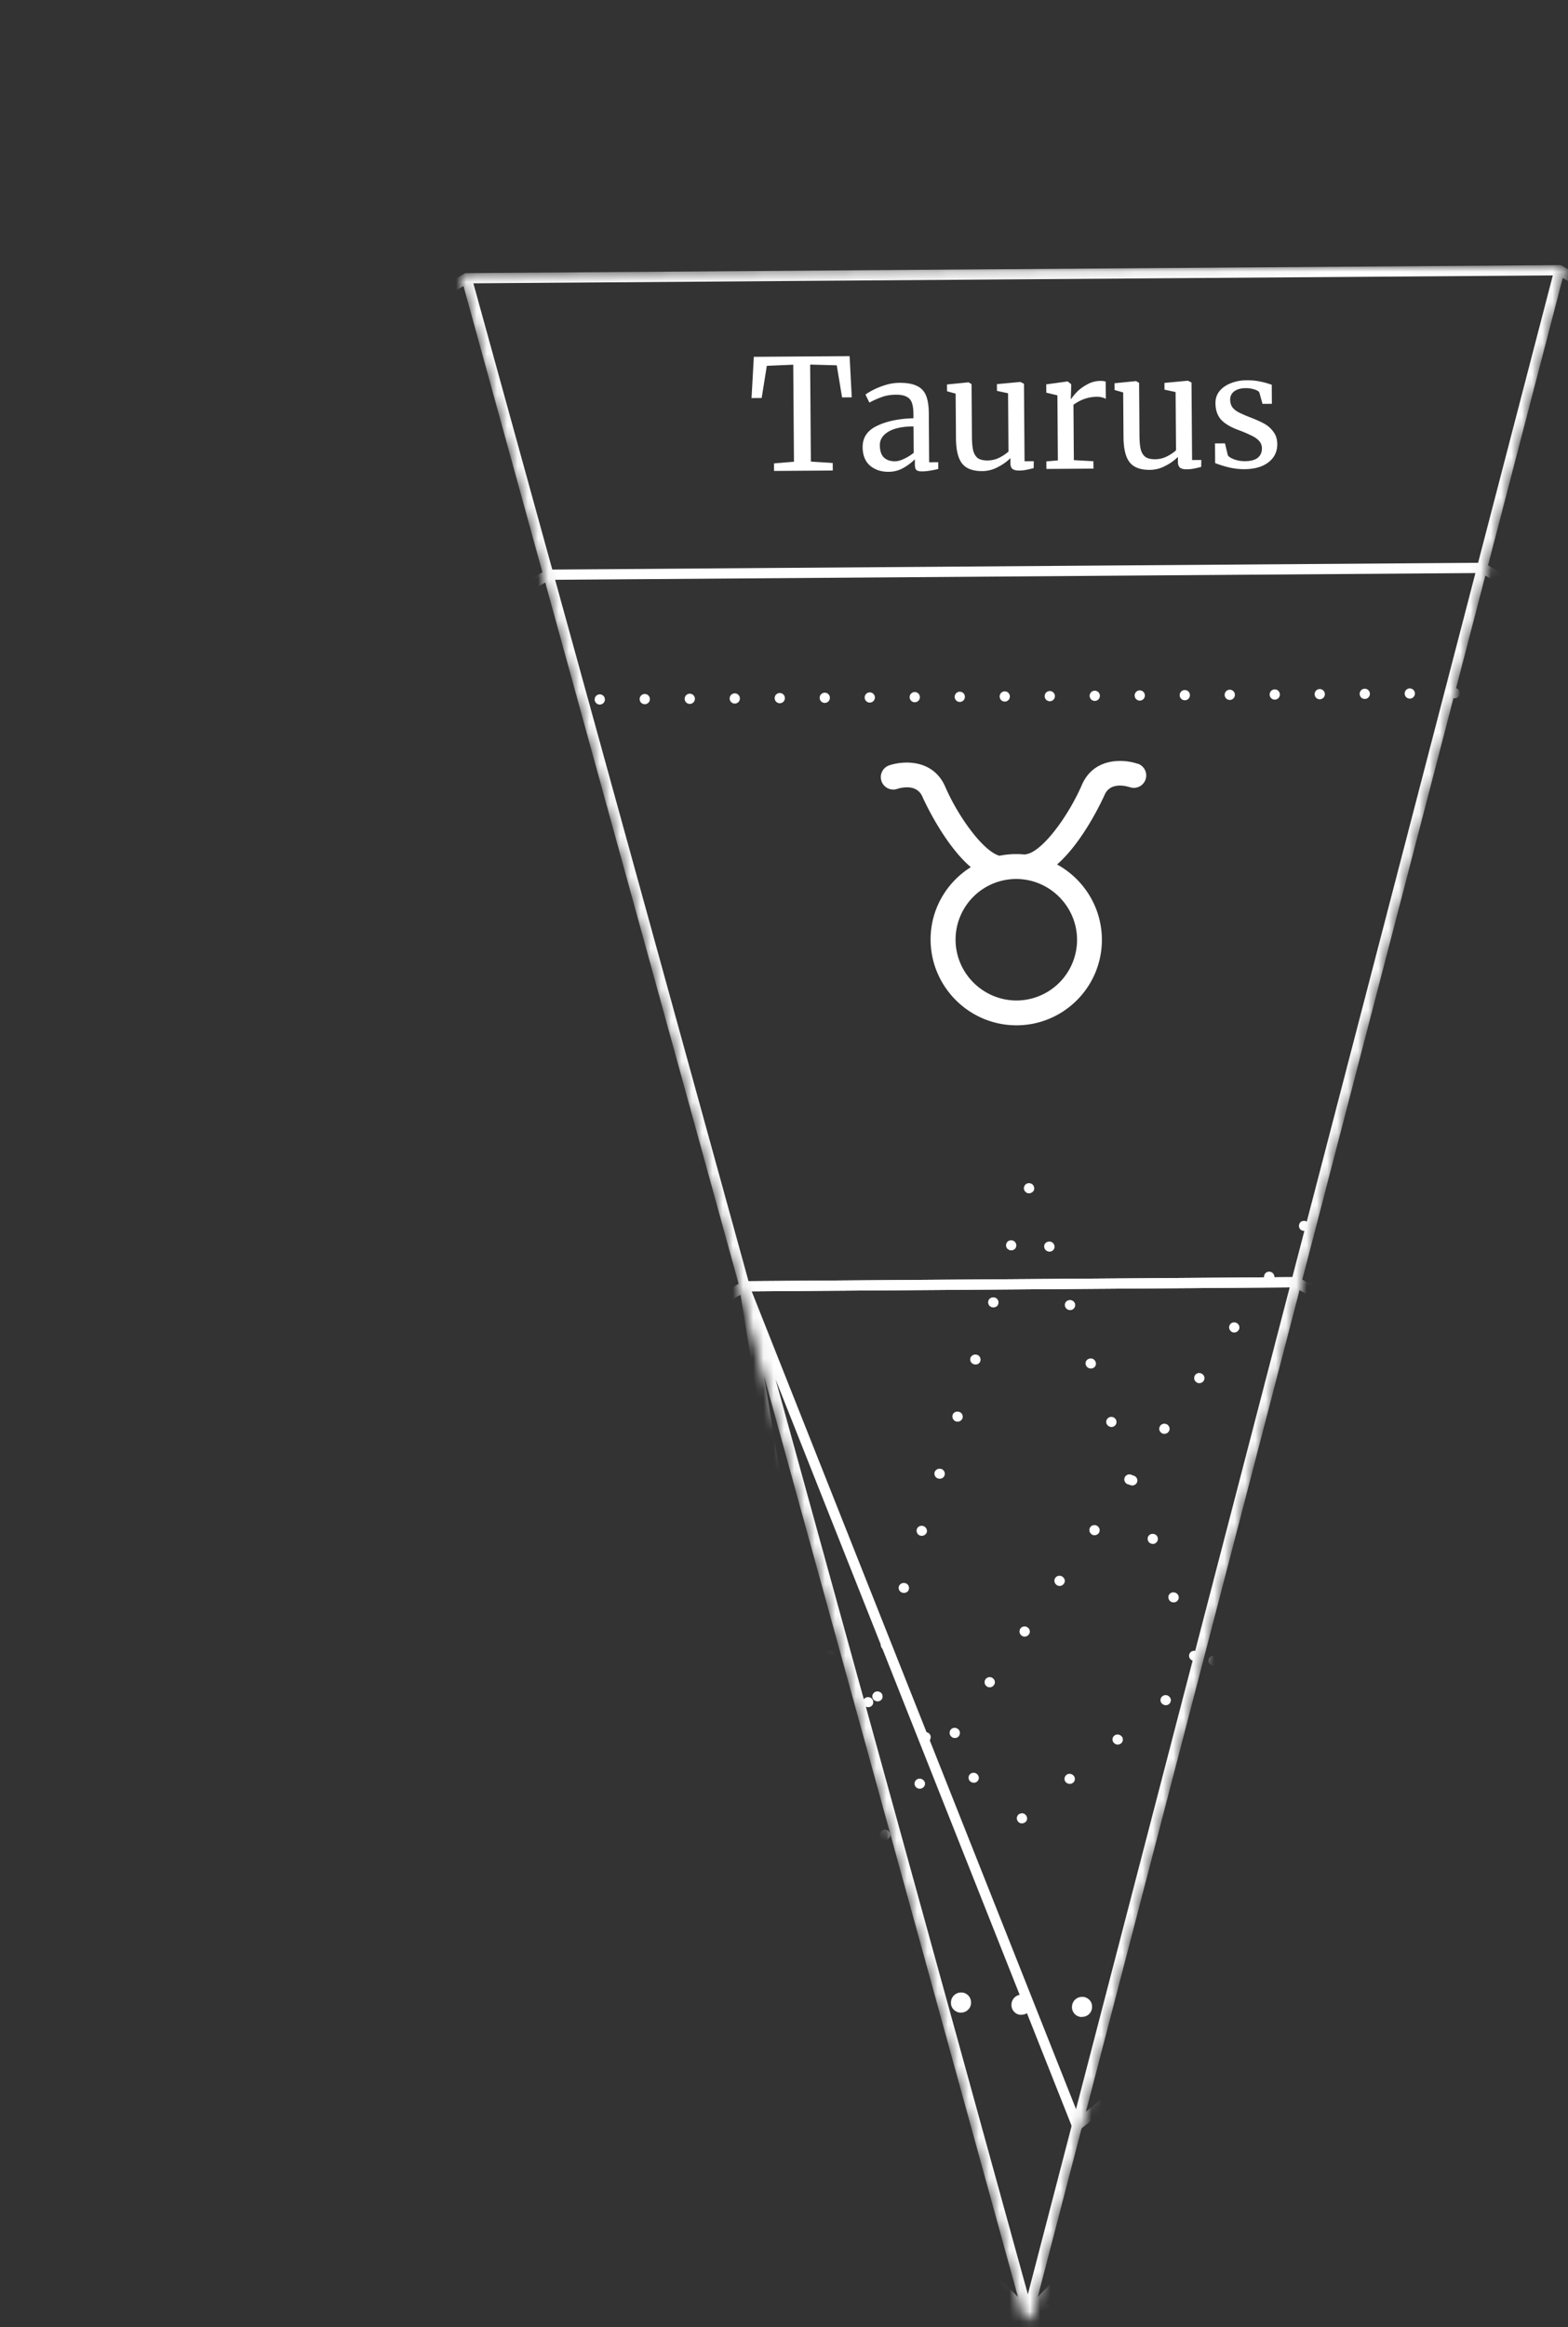 <svg xmlns="http://www.w3.org/2000/svg" width="153" height="227" fill="none"><rect width="100%" height="100%" fill="#333333" stroke="none"/><mask id="a" width="108" height="202" x="45" y="25" maskUnits="userSpaceOnUse" style="mask-type:alpha"><path fill="red" stroke="red" stroke-linejoin="round" d="m45.535 27.142 106.631-.781-51.857 199.366L45.535 27.142Z"/></mask><g mask="url(#a)"><circle cx="149.588" cy="71.952" r=".5" fill="#fff" transform="rotate(-75.42 149.588 71.952)"/><circle cx="145.77" cy="69.786" r=".5" fill="#fff" transform="rotate(-75.42 145.77 69.786)"/><circle cx="141.951" cy="67.616" r=".5" fill="#fff" transform="rotate(-75.42 141.951 67.616)"/><circle cx="137.561" cy="67.651" r=".5" fill="#fff" transform="rotate(-75.42 137.561 67.65)"/><circle cx="133.17" cy="67.681" r=".5" fill="#fff" transform="rotate(-75.42 133.17 67.681)"/><circle cx="128.777" cy="67.713" r=".5" fill="#fff" transform="rotate(-75.42 128.777 67.713)"/><circle cx="124.387" cy="67.748" r=".5" fill="#fff" transform="rotate(-75.42 124.387 67.748)"/><circle cx="119.996" cy="67.778" r=".5" fill="#fff" transform="rotate(-75.42 119.996 67.778)"/><circle cx="115.608" cy="67.811" r=".5" fill="#fff" transform="rotate(-75.42 115.608 67.81)"/><circle cx="111.215" cy="67.843" r=".5" fill="#fff" transform="rotate(-75.42 111.215 67.843)"/><circle cx="106.824" cy="67.874" r=".5" fill="#fff" transform="rotate(-75.42 106.824 67.874)"/><circle cx="102.434" cy="67.906" r=".5" fill="#fff" transform="rotate(-75.42 102.434 67.906)"/><circle cx="98.041" cy="67.94" r=".5" fill="#fff" transform="rotate(-75.42 98.041 67.94)"/><circle cx="93.653" cy="67.973" r=".5" fill="#fff" transform="rotate(-75.42 93.653 67.973)"/><circle cx="89.26" cy="68.004" r=".5" fill="#fff" transform="rotate(-75.42 89.26 68.004)"/><circle cx="84.869" cy="68.036" r=".5" fill="#fff" transform="rotate(-75.42 84.87 68.036)"/><circle cx="80.479" cy="68.068" r=".5" fill="#fff" transform="rotate(-75.42 80.479 68.068)"/><circle cx="76.088" cy="68.099" r=".5" fill="#fff" transform="rotate(-75.42 76.088 68.099)"/><circle cx="71.697" cy="68.133" r=".5" fill="#fff" transform="rotate(-75.42 71.697 68.133)"/><circle cx="67.307" cy="68.166" r=".5" fill="#fff" transform="rotate(-75.42 67.307 68.166)"/><circle cx="62.914" cy="68.196" r=".5" fill="#fff" transform="rotate(-75.42 62.914 68.196)"/><circle cx="58.524" cy="68.23" r=".5" fill="#fff" transform="rotate(-75.42 58.524 68.23)"/><circle cx="54.535" cy="69.722" r=".5" fill="#fff" transform="rotate(-75.42 54.535 69.722)"/><circle cx="50.75" cy="71.948" r=".5" fill="#fff" transform="rotate(-75.42 50.75 71.948)"/><circle cx="46.963" cy="74.17" r=".5" fill="#fff" transform="rotate(-75.42 46.963 74.17)"/><path stroke="#fff" d="m-99.057 173.87 52.638-92.736 91.954-53.992 106.631-.781 92.735 52.638 53.992 91.954.782 106.63-52.638 92.736-91.954 53.992-106.63.782-92.737-52.638-53.992-91.954-.781-106.631Z"/><path fill="#fff" d="M57.69 215.07a.517.517 0 0 1-.408.051.483.483 0 0 1-.294-.211.485.485 0 0 1 .142-.682.518.518 0 0 1 .409-.051c.12.031.228.104.294.211a.478.478 0 0 1 .062.387.495.495 0 0 1-.216.292l.011.003Zm-5.034 3.095a.515.515 0 0 1-.398.054.54.54 0 0 1-.304-.214.485.485 0 0 1 .153-.68.496.496 0 0 1 .398-.053c.12.031.228.104.293.211.084.123.095.26.062.387a.498.498 0 0 1-.215.292l.01.003Zm-5.034 3.094a.54.54 0 0 1-.398.054.495.495 0 0 1-.29-.222.463.463 0 0 1 .14-.671.531.531 0 0 1 .702.16c.072.12.094.261.061.387a.46.46 0 0 1-.226.289l.01.003Zm-5.02 3.087a.531.531 0 0 1-.702-.16.484.484 0 0 1 .153-.679.519.519 0 0 1 .397-.054c.12.031.228.104.29.222.085.123.096.26.066.376a.458.458 0 0 1-.216.292l.011.003Zm-5.035 3.095a.497.497 0 0 1-.398.054.54.54 0 0 1-.304-.214.485.485 0 0 1 .153-.68.497.497 0 0 1 .398-.053c.12.031.228.104.304.214.074.12.093.271.062.386a.446.446 0 0 1-.226.29l.011.003Zm-5.034 3.094a.493.493 0 0 1-.398.054.495.495 0 0 1-.29-.222.48.48 0 0 1 .14-.671.531.531 0 0 1 .702.16.478.478 0 0 1 .061.387.46.46 0 0 1-.226.289l.01.003Zm-5.023 3.098a.556.556 0 0 1-.398.053.493.493 0 0 1-.302-.224.472.472 0 0 1 .151-.669.497.497 0 0 1 .397-.054.49.49 0 0 1 .294.212c.084.123.095.26.062.387a.498.498 0 0 1-.215.292l.01.003Zm-5.035 3.094a.487.487 0 0 1-.394.044.489.489 0 0 1-.294-.212.475.475 0 0 1 .143-.682.561.561 0 0 1 .397-.054c.12.032.228.105.302.225.073.12.095.261.062.387a.508.508 0 0 1-.226.289l.01.003Zm-5.02 3.087a.518.518 0 0 1-.408.051.495.495 0 0 1-.151-.893.517.517 0 0 1 .408-.051c.12.031.228.104.29.222a.44.44 0 0 1 .065.376.475.475 0 0 1-.215.292l.01.003Zm-5.034 3.095a.531.531 0 0 1-.702-.161.484.484 0 0 1 .153-.679.497.497 0 0 1 .398-.054.489.489 0 0 1 .14.891l.01.003Zm-5.024 3.097a.589.589 0 0 1-.408.051.449.449 0 0 1-.29-.222.471.471 0 0 1 .139-.671.531.531 0 0 1 .702.16c.073.12.095.261.062.387a.495.495 0 0 1-.215.292l.01.003Zm-5.031 3.084a.523.523 0 0 1-.4.064.493.493 0 0 1-.302-.224.484.484 0 0 1 .153-.679.471.471 0 0 1 .395-.044c.12.031.229.105.294.211a.463.463 0 0 1 .062.387.45.45 0 0 1-.213.282l.011.003Zm-5.034 3.094a.5.5 0 0 1-.694-.146.475.475 0 0 1 .143-.682.524.524 0 0 1 .702.16c.076.11.094.26.064.376a.446.446 0 0 1-.226.29l.01.002Z"/><path fill="#fff" d="M57.907 214.778c-.017.063-.033.126-.09.167-.036.047-.085.102-.148.119a.506.506 0 0 1-.18.066.384.384 0 0 1-.195-.006c-.055-.014-.13-.034-.174-.09-.05-.035-.106-.084-.125-.145a.475.475 0 0 1 .025-.544c.035-.047.085-.102.147-.119a.483.483 0 0 1 .384-.046c.065.017.13.034.174.09.049.035.106.084.125.145.076.11.098.25.065.376l-.008-.013ZM54.7 209.945a.511.511 0 0 1-.68-.199.48.48 0 0 1 .173-.663.525.525 0 0 1 .696.181.51.51 0 0 1 .057.363.48.48 0 0 1-.24.297l-.006.021Zm-2.95-5.138a.546.546 0 0 1-.363.052.542.542 0 0 1-.331-.243.484.484 0 0 1 .197-.668.478.478 0 0 1 .359-.041.53.53 0 0 1 .334.233.514.514 0 0 1 .054.373.48.48 0 0 1-.24.297l-.01-.003Zm-2.952-5.137a.538.538 0 0 1-.37.038.536.536 0 0 1-.32-.241.483.483 0 0 1 .196-.667.494.494 0 0 1 .362-.052.52.52 0 0 1 .332.243.497.497 0 0 1 .046.36.54.54 0 0 1-.232.311l-.014.008Zm-2.948-5.149a.545.545 0 0 1-.373.049.495.495 0 0 1-.32-.24.484.484 0 0 1 .197-.668.494.494 0 0 1 .362-.052c.141.037.25.11.32.241a.445.445 0 0 1 .057.363.442.442 0 0 1-.24.297l-.003.01Zm-2.962-5.14a.494.494 0 0 1-.362.051.477.477 0 0 1-.32-.24.463.463 0 0 1 .194-.658.494.494 0 0 1 .362-.051.511.511 0 0 1 .377.603.438.438 0 0 1-.24.297l-.01-.002Zm-2.95-5.138a.559.559 0 0 1-.363.052.567.567 0 0 1-.331-.244.485.485 0 0 1 .197-.668.622.622 0 0 1 .373-.049.54.54 0 0 1 .32.241.515.515 0 0 1 .054.374.443.443 0 0 1-.24.297l-.01-.003Zm-2.951-5.138a.54.54 0 0 1-.36.041.542.542 0 0 1-.331-.243.484.484 0 0 1 .197-.668.575.575 0 0 1 .362-.052.502.502 0 0 1 .331.244.477.477 0 0 1 .046.36.46.46 0 0 1-.243.307l-.002.011Zm-2.949-5.148a.55.55 0 0 1-.372.049.493.493 0 0 1-.321-.241.484.484 0 0 1 .197-.668.499.499 0 0 1 .362-.052c.141.037.25.11.331.244a.477.477 0 0 1 .046.36.453.453 0 0 1-.229.3l-.014.008Zm-2.961-5.141a.5.5 0 0 1-.683-.189.471.471 0 0 1 .194-.657.494.494 0 0 1 .362-.052c.141.037.25.11.32.241a.461.461 0 0 1-.183.66l-.01-.003Zm-2.951-5.138a.478.478 0 0 1-.36.041.507.507 0 0 1-.323-.23.493.493 0 0 1 .175-.673c.12-.059.25-.07.37-.039.13.034.25.11.324.23a.517.517 0 0 1 .054.374.48.48 0 0 1-.24.297Zm-2.951-5.138a.484.484 0 0 1-.36.042.547.547 0 0 1-.331-.244.485.485 0 0 1 .197-.668.622.622 0 0 1 .372-.049c.131.034.25.11.321.241a.49.49 0 0 1 .057.363.487.487 0 0 1-.243.308l-.013.007Zm-2.948-5.148a.542.542 0 0 1-.363.052.502.502 0 0 1-.331-.244.472.472 0 0 1 .194-.657.494.494 0 0 1 .362-.052.502.502 0 0 1 .332.244.477.477 0 0 1-.194.657Zm-2.951-5.138a.545.545 0 0 1-.373.049.494.494 0 0 1-.321-.241.471.471 0 0 1 .194-.657.499.499 0 0 1 .683.189.461.461 0 0 1-.183.66ZM86.812 179.188a.498.498 0 0 1-.57.268l-.097-.026c-.248-.12-.37-.411-.25-.649a.498.498 0 0 1 .57-.268l.097.026c.229.104.34.347.283.568l-.022.084-.011-.003Zm-5.611-2.594a.508.508 0 0 1-.57.267l-.097-.025a.498.498 0 0 1-.247-.66.5.5 0 0 1 .566-.257l.099.026c.228.104.34.346.279.578l-.022.084-.008-.013Zm-5.608-2.605a.498.498 0 0 1-.57.268l-.097-.026c-.248-.12-.37-.41-.25-.649a.509.509 0 0 1 .57-.268l.097.026c.229.104.34.347.282.568l-.022.084-.01-.003Zm-5.611-2.594a.509.509 0 0 1-.57.268l-.098-.026a.485.485 0 0 1-.249-.649.49.49 0 0 1 .57-.268l.097.026c.229.104.34.347.282.568l-.021.084-.011-.003Zm-5.611-2.594a.53.53 0 0 1-.57.267l-.098-.025a.483.483 0 0 1-.246-.66.52.52 0 0 1 .569-.267l.098.025c.228.104.34.347.28.578l-.022.085-.011-.003Zm-5.609-2.605a.49.49 0 0 1-.569.268l-.098-.026a.477.477 0 0 1-.25-.649.509.509 0 0 1 .57-.268l.098.026c.228.104.34.347.282.568l-.022.084-.01-.003Zm-5.61-2.594a.52.52 0 0 1-.57.268l-.098-.026a.498.498 0 0 1-.257-.662.512.512 0 0 1 .577-.255l.098.026c.228.104.34.347.282.568l-.022.084-.01-.003Zm-5.612-2.594a.493.493 0 0 1-.577.254l-.098-.025a.496.496 0 0 1-.247-.66c.104-.22.35-.314.58-.265l.098.026c.229.104.34.346.283.567l-.025.095-.014.008Zm-5.608-2.605a.5.5 0 0 1-.58.265l-.098-.026a.493.493 0 0 1-.25-.649.5.5 0 0 1 .58-.264l.099.025a.482.482 0 0 1 .271.565l-.022.084Zm-5.61-2.594c-.105.22-.35.314-.581.265l-.098-.026a.49.49 0 0 1-.247-.659.497.497 0 0 1 .567-.257l.109.028a.482.482 0 0 1 .271.565l-.022.084Zm-5.623-2.597a.52.52 0 0 1-.569.268l-.098-.026a.51.51 0 0 1-.247-.66.534.534 0 0 1 .58-.264l.098.025a.502.502 0 0 1 .272.565l-.025.095-.01-.003Zm-5.608-2.605a.505.505 0 0 1-.665.232c-.25-.11-.369-.411-.249-.649a.505.505 0 0 1 .675-.229.474.474 0 0 1 .272.565l-.022.084-.011-.003Z"/><path fill="#fff" d="M86.843 179.107c-.013.052-.032.126-.09.167-.035.047-.084.102-.147.119-.054.031-.117.048-.18.066a.384.384 0 0 1-.195-.006.47.47 0 0 1-.31-.238.467.467 0 0 1 .025-.544c.035-.047.084-.102.147-.119a.483.483 0 0 1 .384-.046c.065.017.13.034.174.09.049.035.106.084.125.145a.489.489 0 0 1 .07.175.351.351 0 0 1-.003.191ZM124.261 124.815c-.117.183-.333.25-.542.207 0 0-.109-.028-.155-.074a.483.483 0 0 1-.135-.687.493.493 0 0 1 .528-.2c.055.015.12.032.158.064.187.127.272.34.22.54 0 0-.028.105-.071.139l-.003.011Zm-3.412 4.943a.503.503 0 0 1-.531.21c-.055-.014-.12-.031-.155-.074a.498.498 0 0 1-.146-.69.491.491 0 0 1 .528-.199c.054.014.12.031.166.077a.482.482 0 0 1 .212.526s-.028.106-.071.139l-.003.011Zm-3.401 4.946a.529.529 0 0 1-.542.207.306.306 0 0 1-.155-.074.497.497 0 0 1-.146-.689.494.494 0 0 1 .539-.197s.109.028.155.074c.19.117.264.327.212.527 0 0-.028.105-.061.141l-.002.011Zm-3.412 4.943a.521.521 0 0 1-.542.208s-.109-.029-.155-.075a.482.482 0 0 1-.135-.686.49.49 0 0 1 .528-.2c.054.014.12.031.158.064.187.127.271.34.219.54 0 0-.027.105-.071.139l-.002.01Zm-3.412 4.943a.504.504 0 0 1-.531.211c-.055-.015-.12-.032-.166-.077a.492.492 0 0 1 .393-.887c.054.015.12.032.169.067.176.124.26.337.208.537 0 0-.027.105-.071.139l-.002.01Zm-3.401 4.947a.53.53 0 0 1-.542.207c-.055-.014-.12-.031-.155-.074a.498.498 0 0 1-.146-.69.497.497 0 0 1 .694-.122.48.48 0 0 1 .211.526.32.32 0 0 1-.06.142l-.002.011Zm-3.413 4.943a.49.49 0 0 1-.541.207s-.109-.028-.155-.074a.497.497 0 0 1-.146-.689.494.494 0 0 1 .539-.197c.054.014.109.028.155.074.19.117.274.33.222.529 0 0-.027.106-.071.139l-.003.011Zm-3.412 4.943a.5.5 0 0 1-.53.21.35.35 0 0 1-.166-.077.491.491 0 0 1 .393-.886.355.355 0 0 1 .166.077.482.482 0 0 1 .211.527s-.027.105-.071.139l-.003.01Zm-3.412 4.943a.49.49 0 0 1-.53.211c-.055-.015-.12-.032-.166-.077a.493.493 0 0 1 .393-.887.35.35 0 0 1 .166.077c.18.114.263.327.211.527 0 0-.027.105-.07.139l-.004.01Zm-3.403 4.957a.496.496 0 0 1-.54.197.318.318 0 0 1-.155-.074.499.499 0 0 1-.146-.69.498.498 0 0 1 .695-.123c.19.117.263.327.211.527 0 0-.027.106-.063.152l-.002.011Zm-3.412 4.943a.515.515 0 0 1-.708.131.484.484 0 0 1-.135-.687.506.506 0 0 1 .694-.123c.19.117.274.33.222.53 0 0-.027.105-.07.139l-.004.01ZM127.738 119.707a.474.474 0 0 1-.229.3.53.53 0 0 1-.383.046.466.466 0 0 1-.313-.227c-.13-.214-.054-.553.175-.674a.58.58 0 0 1 .384-.046c.12.031.239.107.313.227a.496.496 0 0 1 .053.374ZM134.063 186.032s-.117.003-.171-.011a.516.516 0 0 1-.375-.434.5.5 0 0 1 .452-.534.5.5 0 0 1 .182.014.516.516 0 0 1 .375.434c-.013.053-.005.111-.019.164a.478.478 0 0 1-.441.357l-.003.01Zm-.604-5.988a.523.523 0 0 1-.182-.013.519.519 0 0 1-.375-.435c-.024-.265.189-.501.453-.534.06-.007.128 0 .182.014a.518.518 0 0 1 .375.435s.005.113-.009.166a.492.492 0 0 1-.441.357l-.003.01Zm-.614-5.99a.493.493 0 0 1-.547-.446c-.035-.267.178-.504.453-.534 0 0 .117-.003.171.011a.519.519 0 0 1 .367.601.5.5 0 0 1-.441.357l-.003.011Zm-.615-5.991a.494.494 0 0 1-.546-.445c-.035-.268.178-.505.452-.534 0 0 .118-.003.172.011a.518.518 0 0 1 .375.434.422.422 0 0 1-.009.167.493.493 0 0 1-.441.357l-.003.01Zm-.614-5.99a.497.497 0 0 1-.547-.446.488.488 0 0 1 .453-.534s.117-.003.171.011a.495.495 0 0 1 .375.435s.006.113-.008.166a.492.492 0 0 1-.441.357l-.003.011Zm-.615-5.991a.495.495 0 0 1-.546-.445c-.035-.268.178-.505.452-.534a.449.449 0 0 1 .172.011.48.48 0 0 1 .375.434s.005.114-.009.166a.503.503 0 0 1-.441.358l-.003.01Zm-.614-5.991a.498.498 0 0 1-.547-.445.497.497 0 0 1 .453-.534.495.495 0 0 1 .546.446s.006.113-.008.166a.503.503 0 0 1-.441.357l-.003.01Zm-.615-5.99a.495.495 0 0 1-.546-.446.502.502 0 0 1 .999-.088s.005.114-.009.166a.49.49 0 0 1-.441.357l-.003.011Zm-.614-5.991s-.117.003-.172-.011a.506.506 0 0 1-.375-.434.497.497 0 0 1 .453-.534.49.49 0 0 1 .171.011.48.48 0 0 1 .375.434s.006.114-.008.167a.503.503 0 0 1-.442.357l-.002.01Zm-.615-5.99s-.117.003-.171-.011a.519.519 0 0 1-.375-.435.5.5 0 0 1 .635-.52.477.477 0 0 1 .364.432s.005.113-.009.166a.487.487 0 0 1-.441.357l-.003.011Zm-.614-5.991c-.272.019-.523-.181-.547-.445a.48.48 0 0 1 .453-.534.5.5 0 0 1 .546.445s.006.114-.008.166a.486.486 0 0 1-.442.357l-.002.011ZM135.12 191.664a.44.44 0 0 1-.237.286.514.514 0 0 1-.387.057.433.433 0 0 1-.299-.235.818.818 0 0 1-.07-.176.52.52 0 0 1 .093-.358c.046-.044.084-.101.147-.119a.477.477 0 0 1 .373-.049.49.49 0 0 1 .313.228c.065.107.097.25.064.376l.003-.01ZM201.742 197.02l-.098-.026a.479.479 0 0 1-.367-.511.484.484 0 0 1 .534-.445l.098.025a.49.49 0 0 1 .367.511l-.022.085a.485.485 0 0 1-.523.358l.011.003Zm-6.11-.455-.098-.025a.481.481 0 0 1-.367-.511.495.495 0 0 1 .535-.446l.098.026a.479.479 0 0 1 .366.511l-.022.084a.49.49 0 0 1-.523.358l.011.003Zm-6.109-.454-.098-.026a.487.487 0 0 1-.367-.511c.011-.267.262-.471.534-.445l.098.025a.48.48 0 0 1 .367.511l-.022.085a.493.493 0 0 1-.523.358l.011.003Zm-6.099-.452-.109-.028a.489.489 0 0 1-.366-.511.494.494 0 0 1 .534-.446l.098.026a.479.479 0 0 1 .366.511l-.022.084a.473.473 0 0 1-.512.361l.011.003Zm-6.109-.455-.098-.025a.49.49 0 0 1-.378-.514.492.492 0 0 1 .534-.445l.098.025c.24.063.394.271.378.514l-.022.084a.466.466 0 0 1-.512.361Zm-6.11-.454-.098-.026a.492.492 0 0 1-.38-.503.5.5 0 0 1 .537-.456l.098.026a.49.49 0 0 1 .377.514l-.024.094a.474.474 0 0 1-.521.348l.011.003Zm-6.112-.444-.098-.025a.492.492 0 0 1-.367-.512.488.488 0 0 1 .526-.458l.109.028c.229.06.381.279.367.511l-.022.084a.495.495 0 0 1-.526.369l.011.003Zm-6.109-.455-.098-.025a.479.479 0 0 1-.367-.511.501.501 0 0 1 .537-.456l.098.026a.489.489 0 0 1 .369.5l-.024.095a.494.494 0 0 1-.524.358l.009.013Zm-6.11-.454-.098-.026a.48.48 0 0 1-.367-.511.494.494 0 0 1 .535-.445l.098.026c.228.059.394.271.369.5l-.025.095a.492.492 0 0 1-.523.358l.011.003Zm-6.109-.455-.098-.025a.487.487 0 0 1-.367-.511.492.492 0 0 1 .534-.445l.098.025c.229.06.394.271.37.501l-.025.094a.483.483 0 0 1-.523.359l.011.002Zm-6.099-.451c-.283-.029-.5-.265-.478-.529.011-.267.262-.471.534-.445.272.026.492.251.467.526l-.022.084a.481.481 0 0 1-.512.361l.011.003ZM129.489 236.835a.99.99 0 0 1-1.362.309.988.988 0 0 1 .812-1.781.65.65 0 0 1 .229.108.979.979 0 0 1 .418 1.132.647.647 0 0 1-.104.218l.007.014Zm.062-5.21c-.09-.006-.18-.012-.263-.038a.958.958 0 0 1-.675-.974.982.982 0 0 1 1.008-.961c.1.009.19.015.274.042.406.13.704.524.675.973a.736.736 0 0 1-.038.263.981.981 0 0 1-.977.685l-.004.01Zm-3.187 10.23a.988.988 0 0 1-1.133.416c-.073-.023-.146-.046-.229-.108a.98.98 0 0 1 .809-1.77c.072.023.156.05.229.108.38.248.548.726.418 1.131a.693.693 0 0 1-.108.23l.014-.007Zm3.383-16.142c-.09-.006-.18-.012-.263-.039a.957.957 0 0 1-.675-.973.992.992 0 0 1 1.019-.958c.09.006.179.012.263.038a.96.96 0 0 1 .675.974.739.739 0 0 1-.038.263.98.98 0 0 1-.977.684l-.004.011Zm-6.515 21.147a.966.966 0 0 1-1.122.42.71.71 0 0 1-.23-.107.979.979 0 0 1-.313-1.351.966.966 0 0 1 1.122-.42c.073.023.156.05.23.108a.98.98 0 0 1 .418 1.132c-.024.072-.047.145-.105.218Zm7.215-27.162a.998.998 0 0 1-.777.06.96.96 0 0 1-.563-.466.99.99 0 0 1 1.184-1.399.954.954 0 0 1 .558.477.965.965 0 0 1 .068.756.968.968 0 0 1-.47.572Zm-11.767 31.403a.963.963 0 0 1-1.329-.403.972.972 0 0 1 .403-1.327.995.995 0 0 1 .767-.064.941.941 0 0 1 .562.467.992.992 0 0 1-.403 1.327Zm8.984-36.619a.969.969 0 0 1-.781.071.949.949 0 0 1-.548-.474.972.972 0 0 1 .402-1.328.9.9 0 0 1 .767-.063c.24.076.442.233.562.467a.971.971 0 0 1 .065.766.943.943 0 0 1-.467.561Zm-14.203 39.396a.94.94 0 0 1-.77.074.951.951 0 0 1-.559-.477.972.972 0 0 1 .403-1.327.953.953 0 0 1 .777-.061c.24.077.432.23.552.464.141.24.155.52.075.769a.952.952 0 0 1-.478.558Zm11.423-44.622a.982.982 0 1 1-.926-1.731.978.978 0 0 1 .767-.064.966.966 0 0 1 .626 1.233.938.938 0 0 1-.467.562Zm-16.631 47.402a.985.985 0 0 1-.781.071.951.951 0 0 1-.559-.477.99.99 0 0 1 1.184-1.398c.239.076.428.24.558.477a.972.972 0 0 1 .065.766.94.94 0 0 1-.467.561Zm13.664-52.437a.999.999 0 0 1-1.133.417.68.68 0 0 1-.229-.108.992.992 0 0 1-.311-1.361.968.968 0 0 1 1.123-.42.721.721 0 0 1 .229.108.979.979 0 0 1 .418 1.132.945.945 0 0 1-.094.222l-.003.01Zm-19.901 53.088a.74.74 0 0 1-.263-.039.985.985 0 0 1 .33-1.924.838.838 0 0 1 .274.042c.406.13.694.52.685.976a.714.714 0 0 1-.038.263.957.957 0 0 1-.974.674l-.014.008Zm14.878-56.223a.98.98 0 0 1-1.133.417c-.073-.024-.146-.047-.229-.108a.986.986 0 0 1 .812-1.781c.083.026.156.05.229.107a.975.975 0 0 1 .421 1.122.665.665 0 0 1-.107.229l.007.014Zm-20.793 56.012a.745.745 0 0 1-.273-.041 1.001 1.001 0 0 1-.686-.977.986.986 0 0 1 1.016-.948.8.8 0 0 1 .273.042c.406.13.695.521.676.974-.006.089-.012.179-.039.263a.959.959 0 0 1-.974.674l.008.013Zm15.77-59.148a.976.976 0 0 1-1.123.42 1.026 1.026 0 0 1-.232-.097 1.006 1.006 0 0 1-.321-1.365.988.988 0 0 1 1.133-.416.543.543 0 0 1 .226.118.976.976 0 0 1 .421 1.121.654.654 0 0 1-.108.23l.004-.011ZM91.07 256.426a1 1 0 0 1-1.133.417c-.073-.024-.156-.05-.219-.105a.992.992 0 0 1-.31-1.361.988.988 0 0 1 1.122-.42c.073.023.156.05.23.108a.99.99 0 0 1 .418 1.132c-.024.072-.047.145-.105.218l-.003.011Zm14.469-59.68a.72.72 0 0 1-.263-.038.96.96 0 0 1-.675-.974.985.985 0 0 1 1.015-.947.744.744 0 0 1 .264.038c.416.134.708.514.678.964a.833.833 0 0 1-.041.273.966.966 0 0 1-.974.674l-.004.01Zm-19.496 56.555a.978.978 0 0 1-1.132.416c-.073-.023-.146-.046-.23-.108a.998.998 0 0 1-.31-1.361.976.976 0 0 1 1.123-.42c.083.027.156.05.229.108a.976.976 0 0 1 .421 1.122c-.023.072-.05.156-.104.218l.003.025Zm13.592-56.761c-.09-.006-.18-.012-.263-.039a.958.958 0 0 1-.676-.973.988.988 0 0 1 1.02-.958c.09.006.176.022.26.049.416.133.707.513.678.963a.742.742 0 0 1-.038.263.98.98 0 0 1-.978.684l-.003.011Zm-18.604 53.628a.988.988 0 0 1-1.122.421.689.689 0 0 1-.23-.108.988.988 0 0 1-.323-1.354.987.987 0 0 1 1.362-.309c.39.251.547.726.417 1.132-.023.072-.05.156-.104.218Zm12.7-53.835a1.07 1.07 0 0 1-.26-.049c-.417-.134-.708-.514-.679-.963a.98.98 0 0 1 1.019-.958.74.74 0 0 1 .263.038.97.97 0 0 1 .676.974.732.732 0 0 1-.039.263.98.98 0 0 1-.977.684l-.003.011Zm-17.528 50.521a.93.93 0 0 1-.767.064.941.941 0 0 1-.562-.467.981.981 0 0 1 .403-1.327.98.98 0 0 1 1.332.393.975.975 0 0 1-.406 1.337Zm12.634-48.615a.92.92 0 0 1-.778.06.979.979 0 0 1-.562-.466.972.972 0 0 1 .424-1.321.945.945 0 0 1 .77-.075c.24.077.438.244.559.478.13.237.144.516.064.766a.956.956 0 0 1-.467.561l-.01-.003ZM73.42 241.638a.945.945 0 0 1-.77.075.953.953 0 0 1-.56-.478.971.971 0 0 1 .403-1.327.921.921 0 0 1 .778-.061c.229.074.431.23.552.464.14.24.154.52.078.759a.975.975 0 0 1-.481.568Zm10.198-40.622a.972.972 0 0 1-.78.071.95.95 0 0 1-.55-.474.972.972 0 0 1 .403-1.328.916.916 0 0 1 .767-.064.967.967 0 0 1 .63 1.223.966.966 0 0 1-.47.572Zm-12.97 35.41a.988.988 0 0 1-1.343-.396 1.005 1.005 0 0 1 .405-1.338c.248-.127.517-.144.778-.061.24.077.428.241.552.464.137.251.154.52.074.769a.988.988 0 0 1-.467.562Zm8.134-32.969a.986.986 0 0 1-1.362.309.976.976 0 0 1-.462-.745l.01-.031.01-.031s.007-.021-.007-.048a.876.876 0 0 1 .153-.479.976.976 0 0 1 .435-.388l.02.007c.224-.089.47-.102.688-.032.23.073.428.24.549.474a.97.97 0 0 1 .091.717l-.013.042c-.027.083-.05.156-.108.229l-.004-.024Zm-9.918 27.534a1.11 1.11 0 0 1-.27-.052.967.967 0 0 1-.679-.963.993.993 0 0 1 1.02-.958.74.74 0 0 1 .263.039.98.98 0 0 1 .637 1.236.97.97 0 0 1-.967.688l-.004.01Zm6.786-22.528a.976.976 0 0 1-1.122.42c-.073-.024-.156-.05-.219-.105a.977.977 0 0 1-.313-1.35.968.968 0 0 1 1.122-.421c.073.024.156.05.219.105.39.251.551.716.418 1.132a.644.644 0 0 1-.105.219Zm-6.59 16.616a.767.767 0 0 1-.273-.042.986.986 0 0 1 .34-1.921.834.834 0 0 1 .274.042c.406.13.694.521.675.973a.731.731 0 0 1-.038.263.96.96 0 0 1-.974.675l-.004.01Zm3.465-11.597a.976.976 0 0 1-1.122.42.532.532 0 0 1-.226-.118c-.47-.288-.602-.881-.324-1.354a.989.989 0 0 1 1.133-.417c.073.024.146.047.23.108a.989.989 0 0 1 .42 1.122c-.026.083-.05.156-.104.218l-.007.021Zm-3.262 5.698a.74.74 0 0 1-.263-.038.96.96 0 0 1-.675-.974.985.985 0 0 1 1.016-.947.74.74 0 0 1 .263.038.96.96 0 0 1 .675.974.736.736 0 0 1-.038.263.959.959 0 0 1-.974.674l-.004.01ZM61.881 204.372a.434.434 0 0 1-.267-.002.52.52 0 0 1-.367-.331.48.48 0 0 1 .333-.61.56.56 0 0 1 .27-.009c.163.043.304.17.364.342a.403.403 0 0 1 .002.259.492.492 0 0 1-.346.348l.011.003Zm-5.723 1.635a.547.547 0 0 1-.267-.002.49.49 0 0 1-.353-.339.488.488 0 0 1 .322-.613.536.536 0 0 1 .267.002.517.517 0 0 1 .364.342.493.493 0 0 1-.344.607l.01.003Zm-5.72 1.624a.547.547 0 0 1-.27.008.517.517 0 0 1-.364-.342.478.478 0 0 1 .332-.609.524.524 0 0 1 .267.002.486.486 0 0 1 .354.339.503.503 0 0 1 .013.261.49.49 0 0 1-.344.338l.011.003Zm-5.724 1.634a.524.524 0 0 1-.267-.002.505.505 0 0 1-.364-.341.47.47 0 0 1 .33-.6.547.547 0 0 1 .27-.008.532.532 0 0 1 .364.341.493.493 0 0 1-.344.608l.01.002ZM38.99 210.9a.513.513 0 0 1-.62-.341.479.479 0 0 1 .323-.613.57.57 0 0 1 .266.002.494.494 0 0 1 .364.342.402.402 0 0 1 .003.259.482.482 0 0 1-.346.348l.01.003Zm-5.72 1.624a.535.535 0 0 1-.267-.002.492.492 0 0 1-.364-.342.469.469 0 0 1 .33-.599.535.535 0 0 1 .27-.009.533.533 0 0 1 .364.342.492.492 0 0 1-.344.607l.01.003Zm-5.723 1.634a.535.535 0 0 1-.267-.001.508.508 0 0 1-.364-.342.481.481 0 0 1 .6-.608.53.53 0 0 1 .364.342.402.402 0 0 1 .002.259.485.485 0 0 1-.346.348l.01.002Zm-5.721 1.625a.547.547 0 0 1-.27.008.517.517 0 0 1-.364-.342.48.48 0 0 1 .322-.613.626.626 0 0 1 .267.002.496.496 0 0 1 .364.342.492.492 0 0 1 .003.259.466.466 0 0 1-.344.338l.022.006Zm-5.723 1.634a.535.535 0 0 1-.267-.002.506.506 0 0 1-.364-.342.47.47 0 0 1 .33-.599.452.452 0 0 1 .27-.009.5.5 0 0 1 .353.339.414.414 0 0 1 .013.262.506.506 0 0 1-.346.348l.01.003Zm-5.724 1.635a.533.533 0 0 1-.631-.344.491.491 0 0 1 .333-.61.434.434 0 0 1 .267.002.505.505 0 0 1 .364.342.492.492 0 0 1-.344.607l.011.003Zm-5.72 1.624a.547.547 0 0 1-.267-.002.496.496 0 0 1-.364-.342.47.47 0 0 1 .33-.6.451.451 0 0 1 .27-.008.517.517 0 0 1 .364.342.402.402 0 0 1 .002.259.472.472 0 0 1-.346.348l.01.003Zm-5.724 1.634a.53.53 0 0 1-.63-.344.482.482 0 0 1 .332-.61.45.45 0 0 1 .267.002.5.5 0 0 1 .353.339.506.506 0 0 1 .014.262.506.506 0 0 1-.346.348l.01.003Zm-5.72 1.624a.5.5 0 0 1-.626-.32.48.48 0 0 1 .322-.613.515.515 0 0 1 .637.323.566.566 0 0 1 0 .27.465.465 0 0 1-.344.337l.01.003Z"/><path fill="#fff" d="M62.228 204.023a.518.518 0 0 1-.23.3.815.815 0 0 1-.179.065.59.59 0 0 1-.193-.016c-.065-.017-.13-.034-.177-.08-.046-.046-.103-.094-.125-.145a.475.475 0 0 1 .025-.544.361.361 0 0 1 .148-.119.767.767 0 0 1 .18-.065.538.538 0 0 1 .576.419.372.372 0 0 1-.003.19l-.022-.005ZM60.437 198.666c-.272.064-.552-.11-.6-.37a.459.459 0 0 1 .37-.577.49.49 0 0 1 .601.37.407.407 0 0 1-.003.235.512.512 0 0 1-.37.353l.002-.011Zm-1.412-5.692a.386.386 0 0 1-.25-.021.52.52 0 0 1-.373-.355.486.486 0 0 1 .374-.588.484.484 0 0 1 .253.01.518.518 0 0 1 .37.366.43.43 0 0 1-.003.235.526.526 0 0 1-.374.363l.003-.01Zm-1.41-5.703a.484.484 0 0 1-.253-.01.533.533 0 0 1-.37-.366.467.467 0 0 1 .372-.577.484.484 0 0 1 .253.009.518.518 0 0 1 .37.366.407.407 0 0 1-.004.235.498.498 0 0 1-.37.353l.002-.01Zm-1.412-5.693c-.087.022-.163.002-.25-.02a.55.55 0 0 1-.373-.355.48.48 0 0 1 .374-.589.484.484 0 0 1 .253.01.518.518 0 0 1 .37.366.519.519 0 0 1-.014.232.513.513 0 0 1-.363.366l.003-.01Zm-1.42-5.706a.434.434 0 0 1-.254-.01.513.513 0 0 1-.358-.363.458.458 0 0 1 .37-.577.494.494 0 0 1 .254.009.49.49 0 0 1 .358.363.389.389 0 0 1-.003.236.498.498 0 0 1-.37.353l.002-.011Zm-1.413-5.693a.458.458 0 0 1-.253-.009.53.53 0 0 1-.361-.353.47.47 0 0 1 .373-.588.458.458 0 0 1 .253.01.513.513 0 0 1 .359.363.43.43 0 0 1-.003.235.498.498 0 0 1-.37.353l.002-.011Zm-1.41-5.703a.484.484 0 0 1-.253-.009.49.49 0 0 1-.358-.363.47.47 0 0 1 .373-.588c.076-.025.164-.003.24.017a.531.531 0 0 1 .37.366.386.386 0 0 1-.004.235.51.51 0 0 1-.37.353l.002-.011Zm-1.412-5.692c-.087.022-.163.002-.25-.02a.521.521 0 0 1-.37-.366.468.468 0 0 1 .371-.578.484.484 0 0 1 .253.01.531.531 0 0 1 .37.366.386.386 0 0 1-.003.235.526.526 0 0 1-.374.363l.003-.01Zm-1.41-5.703a.484.484 0 0 1-.253-.01.518.518 0 0 1-.37-.366c-.07-.265.102-.524.374-.588.087-.022.164-.002.25.02a.55.55 0 0 1 .373.356c.024.085.005.158-.017.242a.497.497 0 0 1-.36.356l.003-.01Zm-1.41-5.703a.484.484 0 0 1-.252-.01.518.518 0 0 1-.37-.366.467.467 0 0 1 .37-.577.484.484 0 0 1 .254.009.503.503 0 0 1 .359.363.386.386 0 0 1-.003.235.486.486 0 0 1-.36.356l.003-.01Zm-1.423-5.696a.443.443 0 0 1-.242-.007.518.518 0 0 1-.37-.365.48.48 0 0 1 .374-.589c.077-.025.164-.002.25.021a.512.512 0 0 1 .362.352.445.445 0 0 1-.006.246.512.512 0 0 1-.37.353l.002-.011Zm-1.412-5.692a.478.478 0 0 1-.25-.021.513.513 0 0 1-.36-.363.459.459 0 0 1 .372-.577.458.458 0 0 1 .253.01.514.514 0 0 1 .359.362.41.41 0 0 1-.003.236c-.044.168-.183.3-.374.363l.003-.01Zm-1.41-5.704a.484.484 0 0 1-.253-.009.518.518 0 0 1-.37-.366.486.486 0 0 1 .385-.585.42.42 0 0 1 .242.007.532.532 0 0 1 .373.355.441.441 0 0 1-.006.245.495.495 0 0 1-.37.353ZM95.4 173.734a.512.512 0 0 1-.515.147.749.749 0 0 1-.196-.096.485.485 0 0 1-.064-.691.514.514 0 0 1 .514-.147.514.514 0 0 1 .193.107.486.486 0 0 1 .163.491.485.485 0 0 1-.11.197l.014-.008Zm-4.698-3.963a.508.508 0 0 1-.708.041.476.476 0 0 1-.064-.691.505.505 0 0 1 .512-.137.38.38 0 0 1 .196.096.48.48 0 0 1 .16.502c-.017.063-.039.148-.11.197l.014-.008Zm-4.694-3.974a.508.508 0 0 1-.504.15.793.793 0 0 1-.207-.099c-.217-.191-.244-.49-.053-.687a.483.483 0 0 1 .503-.15c.066.017.136.058.207.098a.502.502 0 0 1 .15.5c-.017.063-.04.147-.11.196l.014-.008Zm-4.698-3.963a.476.476 0 0 1-.5.14c-.066-.017-.153-.04-.207-.099-.21-.178-.245-.491-.054-.688a.508.508 0 0 1 .504-.15.624.624 0 0 1 .204.109c.144.116.209.313.162.492a.566.566 0 0 1-.111.207l.002-.011Zm-4.683-3.97a.514.514 0 0 1-.515.147.514.514 0 0 1-.193-.107c-.217-.191-.242-.501-.064-.691a.514.514 0 0 1 .514-.147c.076.02.147.061.207.099a.48.48 0 0 1 .16.502c-.017.063-.058.131-.098.199l-.011-.002Zm-4.695-3.974a.512.512 0 0 1-.514.147.749.749 0 0 1-.196-.096.485.485 0 0 1-.064-.691.514.514 0 0 1 .718-.037.486.486 0 0 1 .163.491.673.673 0 0 1-.099.199l-.008-.013Zm-4.697-3.963a.534.534 0 0 1-.515.147.525.525 0 0 1-.193-.106.485.485 0 0 1-.064-.691.505.505 0 0 1 .512-.137c.065.017.141.037.193.107.152.129.209.313.162.491a.75.75 0 0 1-.098.2l.003-.011Zm-4.695-3.974a.51.51 0 0 1-.514.147.726.726 0 0 1-.207-.098.488.488 0 0 1-.064-.691.512.512 0 0 1 .514-.147.749.749 0 0 1 .196.096.49.49 0 0 1 .16.502.744.744 0 0 1-.098.199l.013-.008Zm-4.697-3.963a.5.5 0 0 1-.512.137c-.076-.02-.152-.04-.206-.099a.471.471 0 0 1-.054-.688.485.485 0 0 1 .697-.043c.155.119.21.313.163.491-.02.074-.039.148-.101.21l.013-.008Zm-4.694-3.973a.508.508 0 0 1-.504.15.91.91 0 0 1-.207-.099c-.206-.189-.23-.498-.053-.688a.483.483 0 0 1 .504-.15.825.825 0 0 1 .206.099c.142.127.199.31.15.499-.017.063-.036.137-.11.197l.014-.008Zm-4.695-3.974a.516.516 0 0 1-.7.054.476.476 0 0 1-.064-.691.518.518 0 0 1 .71-.051.51.51 0 0 1 .163.492.475.475 0 0 1-.109.196ZM100.206 177.508c-.014.053-.033.126-.091.168a.354.354 0 0 1-.147.119.815.815 0 0 1-.18.065.609.609 0 0 1-.195-.006.548.548 0 0 1-.174-.09c-.047-.046-.106-.084-.125-.145a.47.47 0 0 1 .025-.544.336.336 0 0 1 .15-.129.471.471 0 0 1 .177-.055.374.374 0 0 1 .196.006c.054.014.13.034.174.09a.376.376 0 0 1 .127.134.53.53 0 0 1 .068.186.345.345 0 0 1-.003.191l-.002.01ZM156.209 131.668a.507.507 0 0 1-.465.092.488.488 0 0 1-.198-.849.512.512 0 0 1 .466-.092c.098.025.176.08.25.155a.473.473 0 0 1 .105.443.522.522 0 0 1-.158.251Zm-4.681 3.838a.484.484 0 0 1-.466.092.52.52 0 0 1-.25-.155.476.476 0 0 1 .05-.683.515.515 0 0 1 .718.052c.106.128.144.296.106.443a.53.53 0 0 1-.158.251Zm-4.682 3.838a.52.52 0 0 1-.468.103.55.55 0 0 1-.247-.166.474.474 0 0 1 .05-.683.48.48 0 0 1 .465-.093c.098.026.177.08.25.155.12.121.144.296.106.443a.49.49 0 0 1-.156.241Zm-4.681 3.838a.52.52 0 0 1-.468.103.554.554 0 0 1-.248-.166.476.476 0 0 1 .05-.683.482.482 0 0 1 .466-.093.49.49 0 0 1 .355.598.466.466 0 0 1-.155.241Zm-4.682 3.838a.492.492 0 0 1-.468.102.489.489 0 0 1-.197-.849.51.51 0 0 1 .465-.092c.098.026.177.08.25.155a.477.477 0 0 1-.05.684Zm-4.684 3.848a.507.507 0 0 1-.465.092.52.52 0 0 1-.25-.155.487.487 0 0 1 .518-.786c.098.025.177.08.25.155a.473.473 0 0 1 .105.443.515.515 0 0 1-.158.251Zm-4.681 3.838a.51.51 0 0 1-.466.092.52.52 0 0 1-.25-.155.488.488 0 0 1 .518-.786c.098.025.177.08.251.155a.509.509 0 0 1 .105.443.53.53 0 0 1-.158.251Zm-4.682 3.838a.528.528 0 0 1-.715-.063.487.487 0 0 1 .052-.694.51.51 0 0 1 .466-.092.52.52 0 0 1 .25.155.506.506 0 0 1 .106.443.524.524 0 0 1-.159.251Zm-4.681 3.838a.484.484 0 0 1-.466.092.533.533 0 0 1-.25-.155.487.487 0 0 1 .519-.786.463.463 0 0 1 .247.165c.12.121.146.285.108.433a.527.527 0 0 1-.158.251Zm-4.681 3.838a.484.484 0 0 1-.466.092.528.528 0 0 1-.25-.155.477.477 0 0 1 .05-.684.517.517 0 0 1 .468-.102c.098.025.174.09.248.165a.461.461 0 0 1 .108.433.534.534 0 0 1-.158.251Zm-4.682 3.838a.517.517 0 0 1-.468.102.549.549 0 0 1-.248-.165.475.475 0 0 1 .05-.684.484.484 0 0 1 .466-.092c.098.025.177.08.25.155.12.121.144.296.106.443a.468.468 0 0 1-.156.241Zm-4.681 3.837c-.21.182-.526.145-.719-.052a.49.49 0 0 1 .053-.694c.21-.181.525-.144.716.063a.492.492 0 0 1 .105.443.46.46 0 0 1-.155.24ZM142.771 202.631l-.033-.009c-.25-.065-.429-.314-.377-.559a.494.494 0 0 1 .58-.399l.022.006a.507.507 0 0 1 .388.561l-.011.042a.501.501 0 0 1-.569.358Zm1.084-5.909-.033-.008a.506.506 0 0 1-.378-.559.496.496 0 0 1 .581-.4l.022.006a.509.509 0 0 1 .385.572l-.008.032a.501.501 0 0 1-.569.357Zm1.083-5.908-.032-.009c-.251-.065-.43-.314-.389-.561a.487.487 0 0 1 .589-.386l.021.005c.262.068.43.314.386.572l-.008.032a.501.501 0 0 1-.569.357l.002-.01Zm1.084-5.908-.033-.009a.517.517 0 0 1-.385-.572c.046-.269.311-.436.588-.386l.022.005c.261.068.432.304.388.562l-.011.042a.483.483 0 0 1-.566.347l-.003.011Zm1.081-5.898-.033-.009a.509.509 0 0 1-.385-.572.499.499 0 0 1 .577-.389l.033.008c.261.068.432.304.388.562l-.011.042a.501.501 0 0 1-.569.358Zm1.073-5.912-.022-.005a.51.51 0 0 1-.386-.572.499.499 0 0 1 .578-.389l.033.008c.25.065.429.314.388.562l-.011.042a.503.503 0 0 1-.58.354Zm1.083-5.908-.021-.006a.508.508 0 0 1-.386-.572.5.5 0 0 1 .578-.389l.032.009c.251.065.43.314.386.572l-.008.031a.504.504 0 0 1-.581.355Zm1.084-5.908-.022-.006c-.261-.068-.432-.303-.388-.562a.503.503 0 0 1 .58-.399l.033.008c.25.065.429.314.375.57l-.009.031a.5.5 0 0 1-.569.358Zm1.084-5.909-.022-.005c-.261-.068-.443-.307-.388-.562a.494.494 0 0 1 .58-.4l.022.006a.509.509 0 0 1 .385.572l-.011.042a.49.49 0 0 1-.566.347Zm1.083-5.908-.032-.009a.506.506 0 0 1-.375-.569.491.491 0 0 1 .578-.389l.021.006c.262.068.433.303.389.561l-.011.042a.492.492 0 0 1-.567.347l-.003.011Zm1.081-5.898-.032-.009a.516.516 0 0 1-.386-.572c.044-.258.311-.436.589-.386l.021.006c.262.068.43.314.389.561l-.011.043a.502.502 0 0 1-.57.357Zm1.084-5.908a.51.51 0 0 1-.418-.581c.044-.258.311-.436.588-.386a.505.505 0 0 1 .41.567l-.011.042a.5.5 0 0 1-.569.358Z"/><path fill="#fff" d="M143.362 202.279a.479.479 0 0 1-.24.297.496.496 0 0 1-.373.049.471.471 0 0 1-.313-.227.496.496 0 0 1 .026-.544c.046-.044.095-.099.147-.119a.492.492 0 0 1 .386-.057c.055.014.131.034.174.09a.371.371 0 0 1 .125.145c.066.107.098.25.068.366ZM206.843 224.856a.503.503 0 0 1-.591.307l-.054-.014c-.253-.1-.402-.375-.301-.629a.502.502 0 0 1 .591-.307l.054.014a.491.491 0 0 1 .326.579l-.011.042-.014.008Zm-5.764-2.05a.514.514 0 0 1-.602.304l-.043-.011c-.253-.1-.403-.374-.313-.632a.504.504 0 0 1 .592-.307l.043.012c.242.096.386.347.323.589l-.011.042.011.003Zm-5.775-2.052a.515.515 0 0 1-.602.304l-.044-.012a.51.51 0 0 1-.312-.631.502.502 0 0 1 .635-.296.5.5 0 0 1 .326.579l-.011.042.008.014Zm-5.775-2.053a.515.515 0 0 1-.602.304l-.044-.011a.512.512 0 0 1-.312-.632.504.504 0 0 1 .591-.307l.044.011a.5.5 0 0 1 .326.579l-.011.043.008.013Zm-5.775-2.053a.511.511 0 0 1-.591.307l-.044-.011a.49.49 0 0 1-.312-.632.504.504 0 0 1 .591-.307l.044.012a.499.499 0 0 1 .325.579l-.011.042-.002.01Zm-5.775-2.052a.513.513 0 0 1-.591.307l-.044-.012a.487.487 0 0 1-.312-.631.503.503 0 0 1 .591-.307l.054.014a.5.5 0 0 1 .326.579l-.011.042-.013.008Zm-5.776-2.053a.503.503 0 0 1-.591.307l-.054-.014a.488.488 0 0 1-.312-.632.513.513 0 0 1 .645-.292.49.49 0 0 1 .313.586l-.011.042.01.003Zm-5.775-2.052a.501.501 0 0 1-.591.306l-.043-.011a.488.488 0 0 1-.312-.632.51.51 0 0 1 .591-.306l.054.014a.5.5 0 0 1 .323.589l-.011.042-.011-.002Zm-5.775-2.053a.503.503 0 0 1-.591.307l-.043-.012a.487.487 0 0 1-.312-.631.513.513 0 0 1 .602-.304l.043.011a.5.5 0 0 1 .326.579l-.011.042-.014.008Zm-5.775-2.053a.502.502 0 0 1-.591.307l-.043-.011c-.264-.102-.403-.374-.312-.632a.513.513 0 0 1 .601-.304l.044.012a.5.5 0 0 1 .323.589l-.011.042-.011-.003Zm-5.775-2.052c-.09.257-.368.387-.645.292-.264-.102-.403-.374-.302-.628.088-.247.366-.377.646-.293a.491.491 0 0 1 .312.587l-.011.042ZM206.66 229.218c-.267.087-.56-.034-.655-.295a.488.488 0 0 1 .292-.631.525.525 0 0 1 .655.294.518.518 0 0 1 .016.296.504.504 0 0 1-.308.336Zm-5.677 2.039a.537.537 0 0 1-.294.014.508.508 0 0 1-.359-.318.476.476 0 0 1 .289-.622.528.528 0 0 1 .656.294.54.54 0 0 1 .016.297.507.507 0 0 1-.308.335Zm-5.675 2.029a.526.526 0 0 1-.656-.294.488.488 0 0 1 .586-.645c.153.04.3.145.362.307a.54.54 0 0 1 .016.297.477.477 0 0 1-.308.335Zm-5.675 2.029a.526.526 0 0 1-.656-.294.49.49 0 0 1 .292-.631.83.83 0 0 1 .294-.014c.153.04.3.145.359.318a.465.465 0 0 1 .019.286.462.462 0 0 1-.308.335Zm-5.678 2.04a.498.498 0 0 1-.294.013.5.5 0 0 1-.35-.304.478.478 0 0 1 .292-.632.49.49 0 0 1 .283-.016.52.52 0 0 1 .361.307.519.519 0 0 1 .016.296.475.475 0 0 1-.308.336Zm-5.664 2.032a.56.56 0 0 1-.294.013.52.52 0 0 1-.361-.307.478.478 0 0 1 .292-.632.498.498 0 0 1 .294-.013.52.52 0 0 1 .361.307.519.519 0 0 1 .016.296.504.504 0 0 1-.308.336Zm-5.675 2.029a.56.56 0 0 1-.294.013.52.52 0 0 1-.361-.307.48.48 0 0 1 .292-.632.498.498 0 0 1 .294-.013.505.505 0 0 1 .377.604.487.487 0 0 1-.308.335Zm-5.677 2.04a.528.528 0 0 1-.294.013.52.52 0 0 1-.362-.307.478.478 0 0 1 .292-.632.526.526 0 0 1 .656.294c.032.098.04.201.016.296a.479.479 0 0 1-.308.336Zm-5.675 2.029a.498.498 0 0 1-.294.013.522.522 0 0 1-.362-.307.487.487 0 0 1 .586-.645.522.522 0 0 1 .362.307c.032.098.04.202.016.296a.477.477 0 0 1-.308.336Zm-5.675 2.029a.616.616 0 0 1-.297.024.502.502 0 0 1-.348-.315c-.097-.25.025-.544.279-.624.1-.03.207-.036.296-.024.153.039.3.145.359.318a.47.47 0 0 1 .019.285.464.464 0 0 1-.308.336Zm-5.678 2.04a.508.508 0 0 1-.283.016c-.163-.043-.31-.148-.361-.308a.477.477 0 0 1 .292-.631.5.5 0 0 1 .283-.017c.152.04.299.146.361.308a.489.489 0 0 1-.292.632ZM77.597 188.752c-.272-.07-.446-.34-.38-.593a.502.502 0 0 1 .605-.359c.272.071.446.34.38.593-.066.253-.338.406-.602.349l-.003.01Zm-5.844-1.43c-.261-.068-.435-.338-.37-.59a.503.503 0 0 1 .606-.36.512.512 0 0 1 .38.594c-.066.252-.338.406-.613.346l-.003.01Zm-5.833-1.427c-.261-.068-.438-.327-.37-.59a.502.502 0 0 1 .606-.36.512.512 0 0 1 .38.593.502.502 0 0 1-.613.346l-.003.011Zm-5.833-1.428c-.261-.067-.438-.327-.37-.59a.501.501 0 0 1 .975.231.486.486 0 0 1-.602.349l-.003.01Zm-5.833-1.427a.504.504 0 0 1-.38-.593.502.502 0 0 1 .612-.346c.262.068.438.327.37.59a.491.491 0 0 1-.6.339l-.002.01Zm-5.833-1.427c-.273-.071-.449-.33-.38-.593a.5.5 0 0 1 .601-.349c.272.07.449.33.38.593a.491.491 0 0 1-.599.338l-.002.011Zm-5.836-1.417c-.272-.071-.446-.341-.378-.604a.5.5 0 0 1 .602-.349c.272.071.449.33.38.593-.065.253-.338.407-.602.349l-.002.011Zm-5.844-1.43c-.262-.068-.435-.338-.37-.591a.502.502 0 0 1 .605-.359.512.512 0 0 1 .38.593c-.066.253-.338.406-.613.346l-.002.011Zm-5.834-1.428c-.26-.068-.434-.338-.369-.59a.496.496 0 0 1 .605-.36.512.512 0 0 1 .38.594c-.066.252-.338.406-.613.346l-.003.01Zm-5.833-1.427c-.26-.068-.437-.327-.369-.59a.495.495 0 0 1 .605-.36c.26.068.435.338.369.59a.492.492 0 0 1-.602.349l-.003.011Zm-5.833-1.427a.505.505 0 0 1-.38-.594.511.511 0 0 1 .616-.356c.26.068.434.338.369.59a.493.493 0 0 1-.602.349l-.003.011Zm-5.833-1.428c-.272-.071-.449-.33-.38-.593a.518.518 0 0 1 .604-.36c.273.071.446.341.378.604a.493.493 0 0 1-.602.349Zm-5.833-1.427c-.272-.071-.449-.33-.38-.593a.5.5 0 0 1 .602-.349c.272.07.448.33.38.593a.491.491 0 0 1-.6.338l-.002.011Z"/><path fill="#fff" d="M78.2 188.399a.43.43 0 0 1-.227.29.493.493 0 0 1-.386.057c-.066-.017-.13-.034-.174-.091-.046-.045-.106-.083-.125-.144a.475.475 0 0 1 .025-.544.392.392 0 0 1 .15-.13.472.472 0 0 1 .177-.055.384.384 0 0 1 .196.006c.13.034.24.107.313.227.043.057.06.128.067.187a.348.348 0 0 1-.003.19l-.013.007ZM99.146 121.632c-.063.242-.343.383-.594.318l-.032-.009a.478.478 0 0 1-.329-.613c.066-.253.347-.393.597-.328l.033.008a.504.504 0 0 1 .334.593l-.009.031Zm-1.739 5.57c-.063.242-.343.382-.605.314l-.032-.008c-.261-.068-.405-.364-.329-.614.066-.252.344-.382.608-.325l.022.006c.26.068.41.342.347.584l-.008.032-.003.011Zm-1.75 5.566c-.066.253-.343.383-.594.318l-.032-.009a.488.488 0 0 1-.34-.616.515.515 0 0 1 .605-.315l.033.009c.25.065.4.34.334.592l-.006.021Zm-1.739 5.57a.508.508 0 0 1-.607.325l-.033-.009a.51.51 0 0 1-.326-.624c.063-.242.344-.382.605-.314l.022.005a.49.49 0 0 1 .345.595l-.006.022Zm-1.75 5.566c-.066.253-.346.393-.607.325l-.022-.006a.494.494 0 0 1-.34-.616.515.515 0 0 1 .608-.325l.033.009c.25.065.4.339.334.592l-.006.021Zm-1.742 5.58a.516.516 0 0 1-.605.315l-.032-.009c-.261-.068-.405-.364-.329-.613.066-.253.347-.393.608-.325l.022.005c.255.089.407.353.344.595l-.008.032Zm-1.75 5.567c-.063.242-.343.382-.605.314l-.021-.006a.488.488 0 0 1-.34-.616.506.506 0 0 1 .605-.314l.033.008c.25.065.4.34.336.582l-.008.032Zm-1.739 5.569a.515.515 0 0 1-.607.325l-.033-.008c-.256-.089-.419-.356-.326-.624.063-.242.344-.383.594-.318l.033.009a.49.49 0 0 1 .345.595l-.006.021Zm-1.75 5.566c-.066.253-.346.394-.607.326l-.022-.006a.511.511 0 0 1-.337-.627.514.514 0 0 1 .605-.314l.033.008c.25.065.4.34.334.592l-.006.021Zm-1.742 5.58a.515.515 0 0 1-.604.315l-.033-.008a.48.48 0 0 1-.329-.614c.066-.252.347-.393.597-.328l.033.009c.255.089.407.353.345.595l-.009.031Zm-1.75 5.567c-.063.242-.343.382-.604.315l-.022-.006a.488.488 0 0 1-.34-.616c.066-.253.358-.391.608-.325l.022.005c.255.089.407.353.345.595l-.009.032Zm-1.75 5.567c-.068.263-.36.4-.629.319-.256-.089-.419-.356-.326-.624.066-.253.36-.401.627-.309.261.068.4.34.337.582l-.009.032ZM100.901 116.044a.439.439 0 0 1-.238.286.486.486 0 0 1-.685-.178c-.141-.217-.056-.543.175-.673a.527.527 0 0 1 .384-.047c.13.034.239.108.302.225.073.12.094.26.064.376l-.002.011ZM124.776 184.8a.553.553 0 0 1-.302 0 .495.495 0 0 1-.345-.326.478.478 0 0 1 .311-.615.622.622 0 0 1 .291-.003c.153.04.286.153.345.326a.438.438 0 0 1 .011.272.509.509 0 0 1-.322.343l.011.003Zm-2.025-5.706a.44.44 0 0 1-.291.003.5.5 0 0 1-.348-.315.492.492 0 0 1 .314-.626.666.666 0 0 1 .291-.003c.153.04.294.166.345.326a.481.481 0 0 1 .022.275.463.463 0 0 1-.333.34Zm-2.024-5.706a.424.424 0 0 1-.292.003.515.515 0 0 1-.348-.315.473.473 0 0 1 .322-.613.506.506 0 0 1 .294-.013c.153.04.283.163.346.326a.587.587 0 0 1 .01.272.463.463 0 0 1-.332.34Zm-2.017-5.692a.65.65 0 0 1-.291.003.507.507 0 0 1-.345-.326.468.468 0 0 1 .311-.615c.1-.03.204-.026.291-.003a.498.498 0 0 1 .348.315.493.493 0 0 1 .018.286.49.49 0 0 1-.332.34Zm-2.025-5.706a.584.584 0 0 1-.291.003.497.497 0 0 1-.345-.326.48.48 0 0 1 .322-.612.489.489 0 0 1 .291-.003.498.498 0 0 1 .348.315.488.488 0 0 1-.325.623Zm-2.014-5.703a.622.622 0 0 1-.291.003.483.483 0 0 1-.345-.326.468.468 0 0 1 .311-.615.543.543 0 0 1 .291-.003c.153.04.297.156.356.328a.513.513 0 0 1 .011.273.49.49 0 0 1-.333.34Zm-2.014-5.703a.553.553 0 0 1-.302 0 .498.498 0 0 1-.345-.325.478.478 0 0 1 .311-.616.612.612 0 0 1 .292-.003c.152.04.296.156.345.326a.546.546 0 0 1 .01.272.501.501 0 0 1-.321.343l.01.003Zm-2.024-5.706a.518.518 0 0 1-.292.003.494.494 0 0 1-.347-.315c-.082-.268.049-.549.313-.626a.702.702 0 0 1 .292-.003c.152.04.296.156.356.329a.546.546 0 0 1 .01.272.49.49 0 0 1-.332.34Zm-2.014-5.703a.473.473 0 0 1-.302.001.512.512 0 0 1-.348-.316c-.095-.26.058-.535.314-.626a.608.608 0 0 1 .291-.003c.152.04.294.167.345.326a.589.589 0 0 1 .011.272.481.481 0 0 1-.322.344l.011.002Zm-2.025-5.705a.46.46 0 0 1-.291.003.5.5 0 0 1-.348-.316.468.468 0 0 1 .311-.615.572.572 0 0 1 .294-.014c.152.04.294.167.345.326a.46.46 0 0 1-.311.616Zm-2.027-5.696a.588.588 0 0 1-.292.003.525.525 0 0 1-.345-.325.472.472 0 0 1 .322-.613.489.489 0 0 1 .291-.003c.153.04.286.153.348.315a.578.578 0 0 1 .008.283.49.49 0 0 1-.332.34Zm-2.014-5.703a.518.518 0 0 1-.637-.322.47.47 0 0 1 .311-.616.506.506 0 0 1 .64.312.494.494 0 0 1 .018.286.49.49 0 0 1-.332.34Z"/><path fill="#fff" d="M125.097 184.457a.468.468 0 0 1-.226.289.514.514 0 0 1-.387.057.472.472 0 0 1-.31-.238c-.032-.053-.051-.115-.07-.176a.42.42 0 0 1 .093-.357c.046-.045.095-.099.147-.119a.757.757 0 0 1 .18-.066.61.61 0 0 1 .196.006.483.483 0 0 1 .312.227c.03.064.052.115.06.173a.369.369 0 0 1-.003.19l.008.014ZM191.575 174.109a.462.462 0 0 1-.207-.009.518.518 0 0 1-.386-.393.472.472 0 0 1 .412-.555c.076-.025.163-.003.228.014.185.048.318.206.372.4a.392.392 0 0 1-.005.201.503.503 0 0 1-.395.358l-.019-.016Zm-6.074.97a.43.43 0 0 1-.231-.004.536.536 0 0 1-.375-.389.488.488 0 0 1 .414-.567.52.52 0 0 1 .593.402.476.476 0 0 1-.401.558Zm-6.076.981a.516.516 0 0 1-.59-.412.479.479 0 0 1 .412-.555.535.535 0 0 1 .603.404.453.453 0 0 1-.008.211.503.503 0 0 1-.395.358l-.022-.006Zm-6.076.981a.448.448 0 0 1-.207-.009.518.518 0 0 1-.386-.392.476.476 0 0 1 .412-.556.463.463 0 0 1 .207.009.53.53 0 0 1 .383.403.392.392 0 0 1-.006.201.501.501 0 0 1-.395.358l-.008-.014Zm-6.074.971a.404.404 0 0 1-.231-.004.535.535 0 0 1-.375-.39.488.488 0 0 1 .414-.566.546.546 0 0 1 .229.014.505.505 0 0 1 .364.387.477.477 0 0 1-.401.559Zm-6.076.981a.52.52 0 0 1-.593-.402.475.475 0 0 1 .412-.555.51.51 0 0 1 .229.014c.185.048.318.207.372.4a.444.444 0 0 1-.006.201.49.49 0 0 1-.395.358l-.019-.016Zm-6.076.981a.536.536 0 0 1-.604-.404.48.48 0 0 1 .412-.556c.076-.025.163-.003.229.014a.537.537 0 0 1 .375.39.452.452 0 0 1-.009.211.501.501 0 0 1-.395.358l-.008-.013Zm-6.074.97a.501.501 0 0 1-.579-.409c-.059-.262.134-.515.401-.558a.585.585 0 0 1 .229.014.505.505 0 0 1 .364.387.452.452 0 0 1-.009.211.501.501 0 0 1-.395.358l-.011-.003Zm-6.076.981a.542.542 0 0 1-.228-.014.505.505 0 0 1-.364-.387.476.476 0 0 1 .411-.556.462.462 0 0 1 .207.009.529.529 0 0 1 .383.403.392.392 0 0 1-.005.201.504.504 0 0 1-.396.358l-.008-.014Zm-6.076.981a.548.548 0 0 1-.229-.014.506.506 0 0 1-.364-.387c-.059-.263.134-.516.404-.569a.548.548 0 0 1 .229.014.525.525 0 0 1 .375.39.452.452 0 0 1-.009.211.501.501 0 0 1-.395.358l-.011-.003Zm-6.073.971a.495.495 0 0 1-.579-.409c-.057-.273.134-.516.411-.556a.508.508 0 0 1 .579.409.452.452 0 0 1-.008.211.503.503 0 0 1-.395.358l-.008-.013ZM193.916 177.485a.494.494 0 0 1-.708.041.476.476 0 0 1-.067-.68.533.533 0 0 1 .71-.051.478.478 0 0 1 .16.502.751.751 0 0 1-.098.199l.003-.011Zm-4.03 4.502a.515.515 0 0 1-.525.144.754.754 0 0 1-.196-.095.485.485 0 0 1-.064-.691.51.51 0 0 1 .514-.147.742.742 0 0 1 .196.096.49.49 0 0 1 .16.502.697.697 0 0 1-.098.199l.013-.008Zm-4.032 4.513a.5.5 0 0 1-.511.136.377.377 0 0 1-.196-.096.485.485 0 0 1-.065-.691.515.515 0 0 1 .515-.147.515.515 0 0 1 .193.107.466.466 0 0 1 .163.492c-.019.073-.058.131-.101.209l.002-.01Zm-4.029 4.502a.513.513 0 0 1-.514.147.508.508 0 0 1-.193-.107.474.474 0 0 1-.067-.68.49.49 0 0 1 .514-.147c.076.02.142.037.207.099a.48.48 0 0 1 .16.502.587.587 0 0 1-.109.196l.002-.01Zm-4.029 4.501a.51.51 0 0 1-.515.147.733.733 0 0 1-.195-.095c-.207-.189-.242-.501-.065-.691a.513.513 0 0 1 .515-.147.526.526 0 0 1 .193.106c.152.13.209.313.163.492a.755.755 0 0 1-.099.199l.003-.011Zm-4.029 4.502a.513.513 0 0 1-.515.147.758.758 0 0 1-.196-.096.484.484 0 0 1-.064-.69.51.51 0 0 1 .515-.147.754.754 0 0 1 .196.095c.152.13.206.324.159.503a.486.486 0 0 1-.109.196l.014-.008Zm-4.029 4.502a.492.492 0 0 1-.515.147.688.688 0 0 1-.196-.096.476.476 0 0 1-.064-.691.515.515 0 0 1 .719-.037.464.464 0 0 1 .162.491.69.69 0 0 1-.098.2l-.008-.014Zm-4.032 4.513a.484.484 0 0 1-.512.136c-.065-.017-.142-.037-.196-.096a.485.485 0 0 1-.064-.691.533.533 0 0 1 .514-.147c.077.02.136.058.204.11a.478.478 0 0 1 .051.698l.003-.01Zm-4.029 4.501a.51.51 0 0 1-.515.147.754.754 0 0 1-.196-.095c-.206-.189-.241-.501-.064-.691a.49.49 0 0 1 .514-.147.377.377 0 0 1 .196.096.48.48 0 0 1 .16.502c-.016.063-.057.131-.098.199l.003-.011Zm-4.03 4.502a.51.51 0 0 1-.514.147.519.519 0 0 1-.193-.106.491.491 0 0 1-.065-.691.513.513 0 0 1 .515-.147c.076.02.136.058.207.099a.492.492 0 0 1 .16.502.527.527 0 0 1-.11.196Zm-4.029 4.502a.51.51 0 0 1-.514.147.786.786 0 0 1-.207-.099.481.481 0 0 1-.054-.688.515.515 0 0 1 .515-.147c.076.02.147.061.207.099.152.13.206.323.16.502a.692.692 0 0 1-.099.2l-.008-.014ZM149.715 226.853a.464.464 0 0 1-.24.297.521.521 0 0 1-.373.049.521.521 0 0 1-.313-.227c-.127-.224-.043-.55.175-.674a.595.595 0 0 1 .387-.056c.12.031.239.107.299.235.076.109.098.25.067.366l-.002.01ZM50.2 229.714a.532.532 0 0 1-.498.128.696.696 0 0 1-.226-.115c-.206-.188-.23-.498-.029-.692a.514.514 0 0 1 .488-.132.67.67 0 0 1 .225.115c.142.127.199.31.152.489a.675.675 0 0 1-.115.217l.003-.01Zm-3.928 4.112a.533.533 0 0 1-.498.129.687.687 0 0 1-.226-.115.476.476 0 0 1-.04-.696.532.532 0 0 1 .499-.128.665.665 0 0 1 .225.114.475.475 0 0 1 .141.486c-.019.074-.038.148-.114.218l.013-.008Zm-3.936 4.099a.5.5 0 0 1-.49.142.625.625 0 0 1-.226-.114.476.476 0 0 1-.04-.696.497.497 0 0 1 .499-.129c.076.02.147.061.225.115a.474.474 0 0 1 .141.486.563.563 0 0 1-.112.207l.003-.011Zm-3.928 4.113a.497.497 0 0 1-.498.129c-.076-.02-.152-.04-.215-.112a.476.476 0 0 1-.04-.696.497.497 0 0 1 .499-.129c.076.02.146.061.225.115a.474.474 0 0 1 .141.486.564.564 0 0 1-.112.207Zm-3.928 4.112a.495.495 0 0 1-.498.129c-.076-.02-.152-.04-.226-.115a.465.465 0 0 1-.031-.682.497.497 0 0 1 .498-.129c.076.02.152.04.226.115a.463.463 0 0 1 .14.486.566.566 0 0 1-.111.207l.002-.011Zm-3.928 4.113a.497.497 0 0 1-.498.129.74.74 0 0 1-.226-.115.47.47 0 0 1-.031-.683.53.53 0 0 1 .5-.139.74.74 0 0 1 .226.115c.13.124.185.318.141.486a.614.614 0 0 1-.114.217l.002-.01Zm-3.927 4.112a.495.495 0 0 1-.499.129.717.717 0 0 1-.226-.115.468.468 0 0 1-.031-.682.506.506 0 0 1 .5-.139c.077.019.148.06.227.115.13.123.184.317.14.486a.622.622 0 0 1-.114.217l.003-.011Zm-3.928 4.113a.497.497 0 0 1-.499.129.738.738 0 0 1-.225-.115.468.468 0 0 1-.032-.682.505.505 0 0 1 .5-.14c.077.02.148.061.216.112.141.127.198.31.151.489a.655.655 0 0 1-.114.217l.003-.01Zm-3.928 4.112a.518.518 0 0 1-.499.129.716.716 0 0 1-.225-.115.477.477 0 0 1-.03-.692.518.518 0 0 1 .499-.129c.076.02.147.06.215.112.141.126.198.31.152.489a.675.675 0 0 1-.115.217l.003-.011Zm-3.928 4.113a.518.518 0 0 1-.498.129.74.74 0 0 1-.226-.115.478.478 0 0 1-.03-.693.514.514 0 0 1 .488-.132.643.643 0 0 1 .226.115c.141.127.198.31.152.489a.669.669 0 0 1-.115.218l.003-.011Zm-3.925 4.102a.518.518 0 0 1-.502.139.698.698 0 0 1-.225-.115c-.218-.191-.228-.508-.03-.692a.514.514 0 0 1 .488-.132.67.67 0 0 1 .226.115.484.484 0 0 1 .04.696l.002-.011Zm-3.928 4.113c-.202.194-.52.213-.716.027-.207-.189-.228-.509-.04-.696a.518.518 0 0 1 .713-.017.485.485 0 0 1 .04.696l.003-.01ZM54.244 225.379a.515.515 0 0 1-.41.366.415.415 0 0 1-.195-.006c-.065-.017-.13-.034-.174-.091a.344.344 0 0 1-.136-.147.502.502 0 0 1 .172-.663.505.505 0 0 1 .387-.057c.055.014.13.034.174.09a.372.372 0 0 1 .125.145.489.489 0 0 1 .057.363ZM50.11 221.348a.507.507 0 0 1-.71-.038.46.46 0 0 1 .028-.689.504.504 0 0 1 .71.038c.13.124.166.302.125.46a.541.541 0 0 1-.142.232l-.011-.003Zm-3.992-4.262a.498.498 0 0 1-.457.105.518.518 0 0 1-.253-.144.47.47 0 0 1 .028-.689.532.532 0 0 1 .724.031.49.49 0 0 1 .114.456.48.48 0 0 1-.145.244l-.01-.003Zm-3.99-4.273a.522.522 0 0 1-.46.116.57.57 0 0 1-.25-.155.478.478 0 0 1 .029-.689.54.54 0 0 1 .46-.117c.098.026.177.08.25.155.12.121.166.302.127.449a.492.492 0 0 1-.155.241Zm-3.977-4.271a.496.496 0 0 1-.46.116.494.494 0 0 1-.253-.144.483.483 0 0 1 .017-.692.496.496 0 0 1 .46-.116.593.593 0 0 1 .253.144.478.478 0 0 1-.017.692Zm-3.992-4.262a.54.54 0 0 1-.46.116.51.51 0 0 1-.25-.155.483.483 0 0 1 .017-.692.561.561 0 0 1 .47-.114.57.57 0 0 1 .25.155c.12.121.156.299.117.446a.458.458 0 0 1-.144.244Zm-3.99-4.274a.51.51 0 0 1-.713-.028.478.478 0 0 1 .029-.689.482.482 0 0 1 .46-.116c.087.022.18.069.253.144a.478.478 0 0 1 .124.459.43.43 0 0 1-.152.23Zm-3.98-4.259a.558.558 0 0 1-.46.116.605.605 0 0 1-.253-.145.485.485 0 0 1 .477-.808c.098.026.19.072.253.145.12.121.166.301.124.459a.585.585 0 0 1-.141.233Zm-3.992-4.263a.5.5 0 0 1-.458.106.496.496 0 0 1-.253-.145.47.47 0 0 1 .029-.689.528.528 0 0 1 .47-.113.668.668 0 0 1 .253.144.492.492 0 0 1 .114.456.48.48 0 0 1-.145.244l-.01-.003Zm-3.99-4.273a.54.54 0 0 1-.46.116.57.57 0 0 1-.25-.155.48.48 0 0 1 .028-.689.536.536 0 0 1 .46-.116.523.523 0 0 1 .25.155c.12.12.155.298.114.456a.448.448 0 0 1-.142.233Zm-3.978-4.271a.526.526 0 0 1-.724-.031.478.478 0 0 1 .028-.689.496.496 0 0 1 .46-.116.592.592 0 0 1 .253.144.48.48 0 0 1 .125.46.511.511 0 0 1-.142.232Zm-3.992-4.262a.558.558 0 0 1-.46.116.51.51 0 0 1-.25-.155.47.47 0 0 1 .028-.689.558.558 0 0 1 .471-.114.57.57 0 0 1 .25.155.48.48 0 0 1 .114.457.55.55 0 0 1-.142.233l-.01-.003Zm-3.992-4.263a.501.501 0 0 1-.457.106.52.52 0 0 1-.253-.145.469.469 0 0 1 .028-.689.482.482 0 0 1 .46-.116c.088.023.177.08.253.144a.48.48 0 0 1 .125.46.493.493 0 0 1-.156.24Zm-3.978-4.27a.558.558 0 0 1-.46.116.702.702 0 0 1-.264-.147.493.493 0 0 1 .031-.7.501.501 0 0 1 .458-.106c.098.026.19.072.252.145a.489.489 0 0 1 .125.459.55.55 0 0 1-.142.233Z"/><path stroke="#fff" d="m-70.023 181.422 44.972-79.23 78.563-46.13 91.102-.667 79.23 44.972 46.129 78.563.668 91.102-44.972 79.23-78.563 46.129-91.102.668-79.23-44.972-46.13-78.563-.667-91.102ZM-99.057 173.87l398.733 103.714M48.453 425.093 152.167 26.361M247.199 370.48-46.69 80.868"/><path stroke="#fff" d="m-.342 199.547 82.29 31.22-54.62 68.971 68.198-55.623 32.452 81.804-14.092-86.845 87.074 12.833-82.291-31.221 54.621-68.971-68.198 55.624-32.453-81.804 14.093 86.844-87.074-12.832ZM-44.586 372.761 244.836 79.064M155.178 424.657 45.535 27.143M299.292 170.842-98.334 280.516"/><path stroke="#fff" d="m-.341 199.547 26.574-46.818 46.424-27.258 53.833-.395 46.818 26.575 27.258 46.423.394 53.833-26.574 46.818-46.424 27.258-53.833.395-46.818-26.575L.053 253.38l-.394-53.833Z"/><path stroke="#fff" d="m-.341 199.547 26.574-46.818 46.424-27.258 53.833-.395 46.818 26.575 27.258 46.423.394 53.833-26.574 46.818-46.424 27.258-53.833.395-46.818-26.575L.053 253.38l-.394-53.833Z"/><path fill="#fff" d="M35.653 92.252c-1.302-.682-2.78-.745-4.276-.17-.827.326-1.936 1.063-2.53 2.82-.997 2.98-.09 7.859 1.526 12.569-3.45-3.599-7.37-6.646-10.485-7.129-1.83-.286-3.006.355-3.665.948-1.193 1.063-1.824 2.398-1.809 3.869.027 3.46 3.618 6.598 3.773 6.729a1.216 1.216 0 0 0 1.71-.124 1.217 1.217 0 0 0-.128-1.711c-.805-.697-2.912-2.94-2.93-4.908-.008-.763.318-1.434 1.004-2.04.405-.356.957-.48 1.678-.363 4.184.652 11.668 8.28 15.316 14.402.222.363.602.571.997.589l.007-.006a1.3 1.3 0 0 0 .225-.005.199.199 0 0 0 .054-.013l.178-.039.088-.046a.662.662 0 0 0 .123-.054l.021-.02s.075-.047.11-.08c.02-.021.054-.041.075-.061.048-.047.09-.087.13-.141a.692.692 0 0 1 .028-.027c.283-.385.314-.916.045-1.355-3.765-6.048-7.108-16.185-5.768-20.203.23-.699.595-1.138 1.094-1.33.854-.324 1.596-.31 2.267.046 1.73.91 2.769 3.81 3.026 4.855.158.655.815 1.05 1.464.901a1.209 1.209 0 0 0 .897-1.462c-.046-.197-1.187-4.82-4.252-6.434l.007-.007ZM111.026 74.51c-1.371-.48-4.294-.656-5.469 2.074-1.303 3.003-3.853 6.517-5.443 6.746-.041.002-.081.018-.115.026a8.313 8.313 0 0 0-2.476.12c-1.587-.44-4.022-3.807-5.285-6.72-1.186-2.739-4.102-2.56-5.474-2.098a1.211 1.211 0 0 0-.752 1.534c.213.63.901.975 1.53.763.315-.105 1.9-.545 2.465.761.024.06 2.004 4.543 4.721 6.873-2.352 1.47-3.93 4.086-3.924 7.059.008 4.603 3.754 8.357 8.366 8.368 4.605.004 8.35-3.731 8.348-8.342-.002-3.164-1.776-5.926-4.373-7.348 2.677-2.34 4.605-6.721 4.636-6.784.56-1.306 2.148-.853 2.46-.754a1.21 1.21 0 1 0 .784-2.292l.001.013Zm-5.93 17.165a5.924 5.924 0 0 1-5.92 5.919c-3.268-.008-5.93-2.674-5.936-5.934a5.924 5.924 0 0 1 5.92-5.919c3.267.008 5.929 2.674 5.936 5.934ZM173.62 120.363c-.128-.182-1.606-2.153-4.284-4.486l7.995-13.277a29.474 29.474 0 0 0 5.184 1.364 1.215 1.215 0 1 0 .389-2.4c-11.628-1.94-18.556-11.162-18.624-11.257a1.21 1.21 0 1 0-1.949 1.433c.128.182 1.613 2.147 4.291 4.48l-7.995 13.277a29.704 29.704 0 0 0-5.191-1.358 1.214 1.214 0 0 0-1.394 1.003c-.082.498.157.99.567 1.237.13.08.276.133.425.159 11.628 1.94 18.556 11.163 18.623 11.257.393.54 1.156.652 1.694.261a1.215 1.215 0 0 0 .256-1.694l.013.001Zm-12.713-9.927 7.615-12.639a34.836 34.836 0 0 0 3.042 2.063 34.043 34.043 0 0 0 3.485 1.828l-7.615 12.639c-1.808-1.363-3.989-2.752-6.519-3.897l-.008.006ZM77.403 35.575l-2.58.11-.501 3.138-.99.007.225-4.022 9.345-.068.21 4.018-.945.007-.519-3.13-2.595-.072.07 9.465 2.13.134.006.735-5.73.042-.005-.735 1.948-.164-.069-9.465Zm6.77 8.05c-.007-.94.458-1.633 1.395-2.08.936-.456 2.125-.705 3.564-.746l-.003-.42c-.003-.47-.056-.84-.158-1.108a1.012 1.012 0 0 0-.53-.582c-.24-.128-.585-.19-1.035-.187-.51.004-.97.082-1.379.235-.399.143-.797.321-1.196.534l-.38-.777c.129-.111.367-.258.716-.44a7.325 7.325 0 0 1 1.212-.49 4.717 4.717 0 0 1 1.378-.22c.71-.005 1.27.091 1.682.288.422.187.724.495.907.923.183.43.277 1.003.283 1.723l.035 4.815.885-.006.005.66c-.2.051-.455.103-.764.155-.3.053-.565.08-.795.081-.28.002-.47-.041-.57-.13-.101-.08-.153-.264-.155-.555l-.003-.495a5.17 5.17 0 0 1-1.104.834 2.87 2.87 0 0 1-1.467.385c-.72.006-1.322-.195-1.805-.601-.473-.417-.712-1.015-.718-1.795Zm3.16 1.373c.26-.002.56-.084.898-.247.34-.162.648-.355.926-.577l-.019-2.58c-1.09.008-1.913.184-2.471.529-.548.334-.82.77-.815 1.31.004.54.136.94.398 1.198.272.248.633.37 1.083.367Zm12.09.901c-.28.002-.49-.051-.631-.16-.13-.11-.197-.289-.199-.539l-.004-.51c-.327.333-.74.626-1.238.88a3.238 3.238 0 0 1-1.483.385c-.93.007-1.591-.238-1.985-.735-.394-.497-.595-1.321-.603-2.471l-.032-4.35-.842-.234-.005-.66 2.099-.21h.015l.286.178.038 5.145c.004.58.048 1.034.13 1.364.092.319.244.558.455.716.221.149.537.221.947.218.4-.002.774-.09 1.123-.263.349-.172.652-.375.91-.606l-.041-5.685-1.082-.232-.005-.66 2.279-.212h.015l.346.177.056 7.56.9-.007-.01.675c-.28.073-.525.13-.734.17-.2.042-.435.064-.705.066Zm2.676-.89 1.125-.098-.047-6.345-1.082-.262-.006-.81 2.068-.285h.03l.332.267.002.27-.036 1.17h.045c.098-.17.277-.392.535-.663.258-.272.591-.52.999-.743a2.687 2.687 0 0 1 1.333-.355c.2-.001.365.023.495.072l.013 1.68a1.074 1.074 0 0 0-.346-.133 1.614 1.614 0 0 0-.511-.071c-.83.006-1.598.267-2.304.782l.039 5.4 1.906.106.006.72-4.59.033-.006-.735Zm13.671.77c-.28.002-.49-.051-.631-.16-.131-.11-.197-.289-.199-.539l-.003-.51a4.75 4.75 0 0 1-1.239.88 3.237 3.237 0 0 1-1.482.385c-.93.007-1.592-.238-1.986-.735-.393-.497-.594-1.32-.603-2.47l-.032-4.35-.841-.235-.005-.66 2.098-.21h.015l.287.178.037 5.145c.005.58.048 1.034.13 1.364.093.32.244.558.456.716.221.149.536.222.946.219.4-.003.775-.091 1.123-.264.349-.172.653-.374.911-.606l-.042-5.685-1.082-.232-.004-.66 2.278-.212h.015l.346.177.056 7.56.9-.006-.01.675c-.28.072-.524.129-.734.17a3.64 3.64 0 0 1-.705.065Zm4.038-1.364c.101.149.312.282.633.4.331.118.676.175 1.036.172.57-.004.989-.117 1.258-.339.268-.222.401-.528.398-.918a1.057 1.057 0 0 0-.26-.703c-.171-.199-.413-.372-.724-.52a12.422 12.422 0 0 0-1.309-.56c-.772-.284-1.34-.625-1.703-1.023-.353-.407-.531-.94-.536-1.6-.003-.44.124-.827.381-1.158.268-.332.631-.59 1.09-.773a4.119 4.119 0 0 1 1.557-.297c.46-.003.861.029 1.201.096.351.068.631.136.842.204.21.069.351.112.421.132l.013 1.86-.915.007-.308-1.108c-.061-.12-.221-.218-.482-.297a2.65 2.65 0 0 0-.871-.128c-.45.003-.814.106-1.093.308a.959.959 0 0 0-.399.813c.002.3.074.55.216.748.151.19.337.343.558.461.221.118.522.256.903.413l.301.118c.562.216 1.018.423 1.37.62.351.198.643.46.875.789.243.318.366.712.369 1.182.006.74-.28 1.332-.857 1.777-.567.444-1.35.67-2.35.677a6.597 6.597 0 0 1-1.546-.184 10.666 10.666 0 0 1-1.308-.41l-.014-1.92.975-.007.278 1.168Z"/></g></svg>